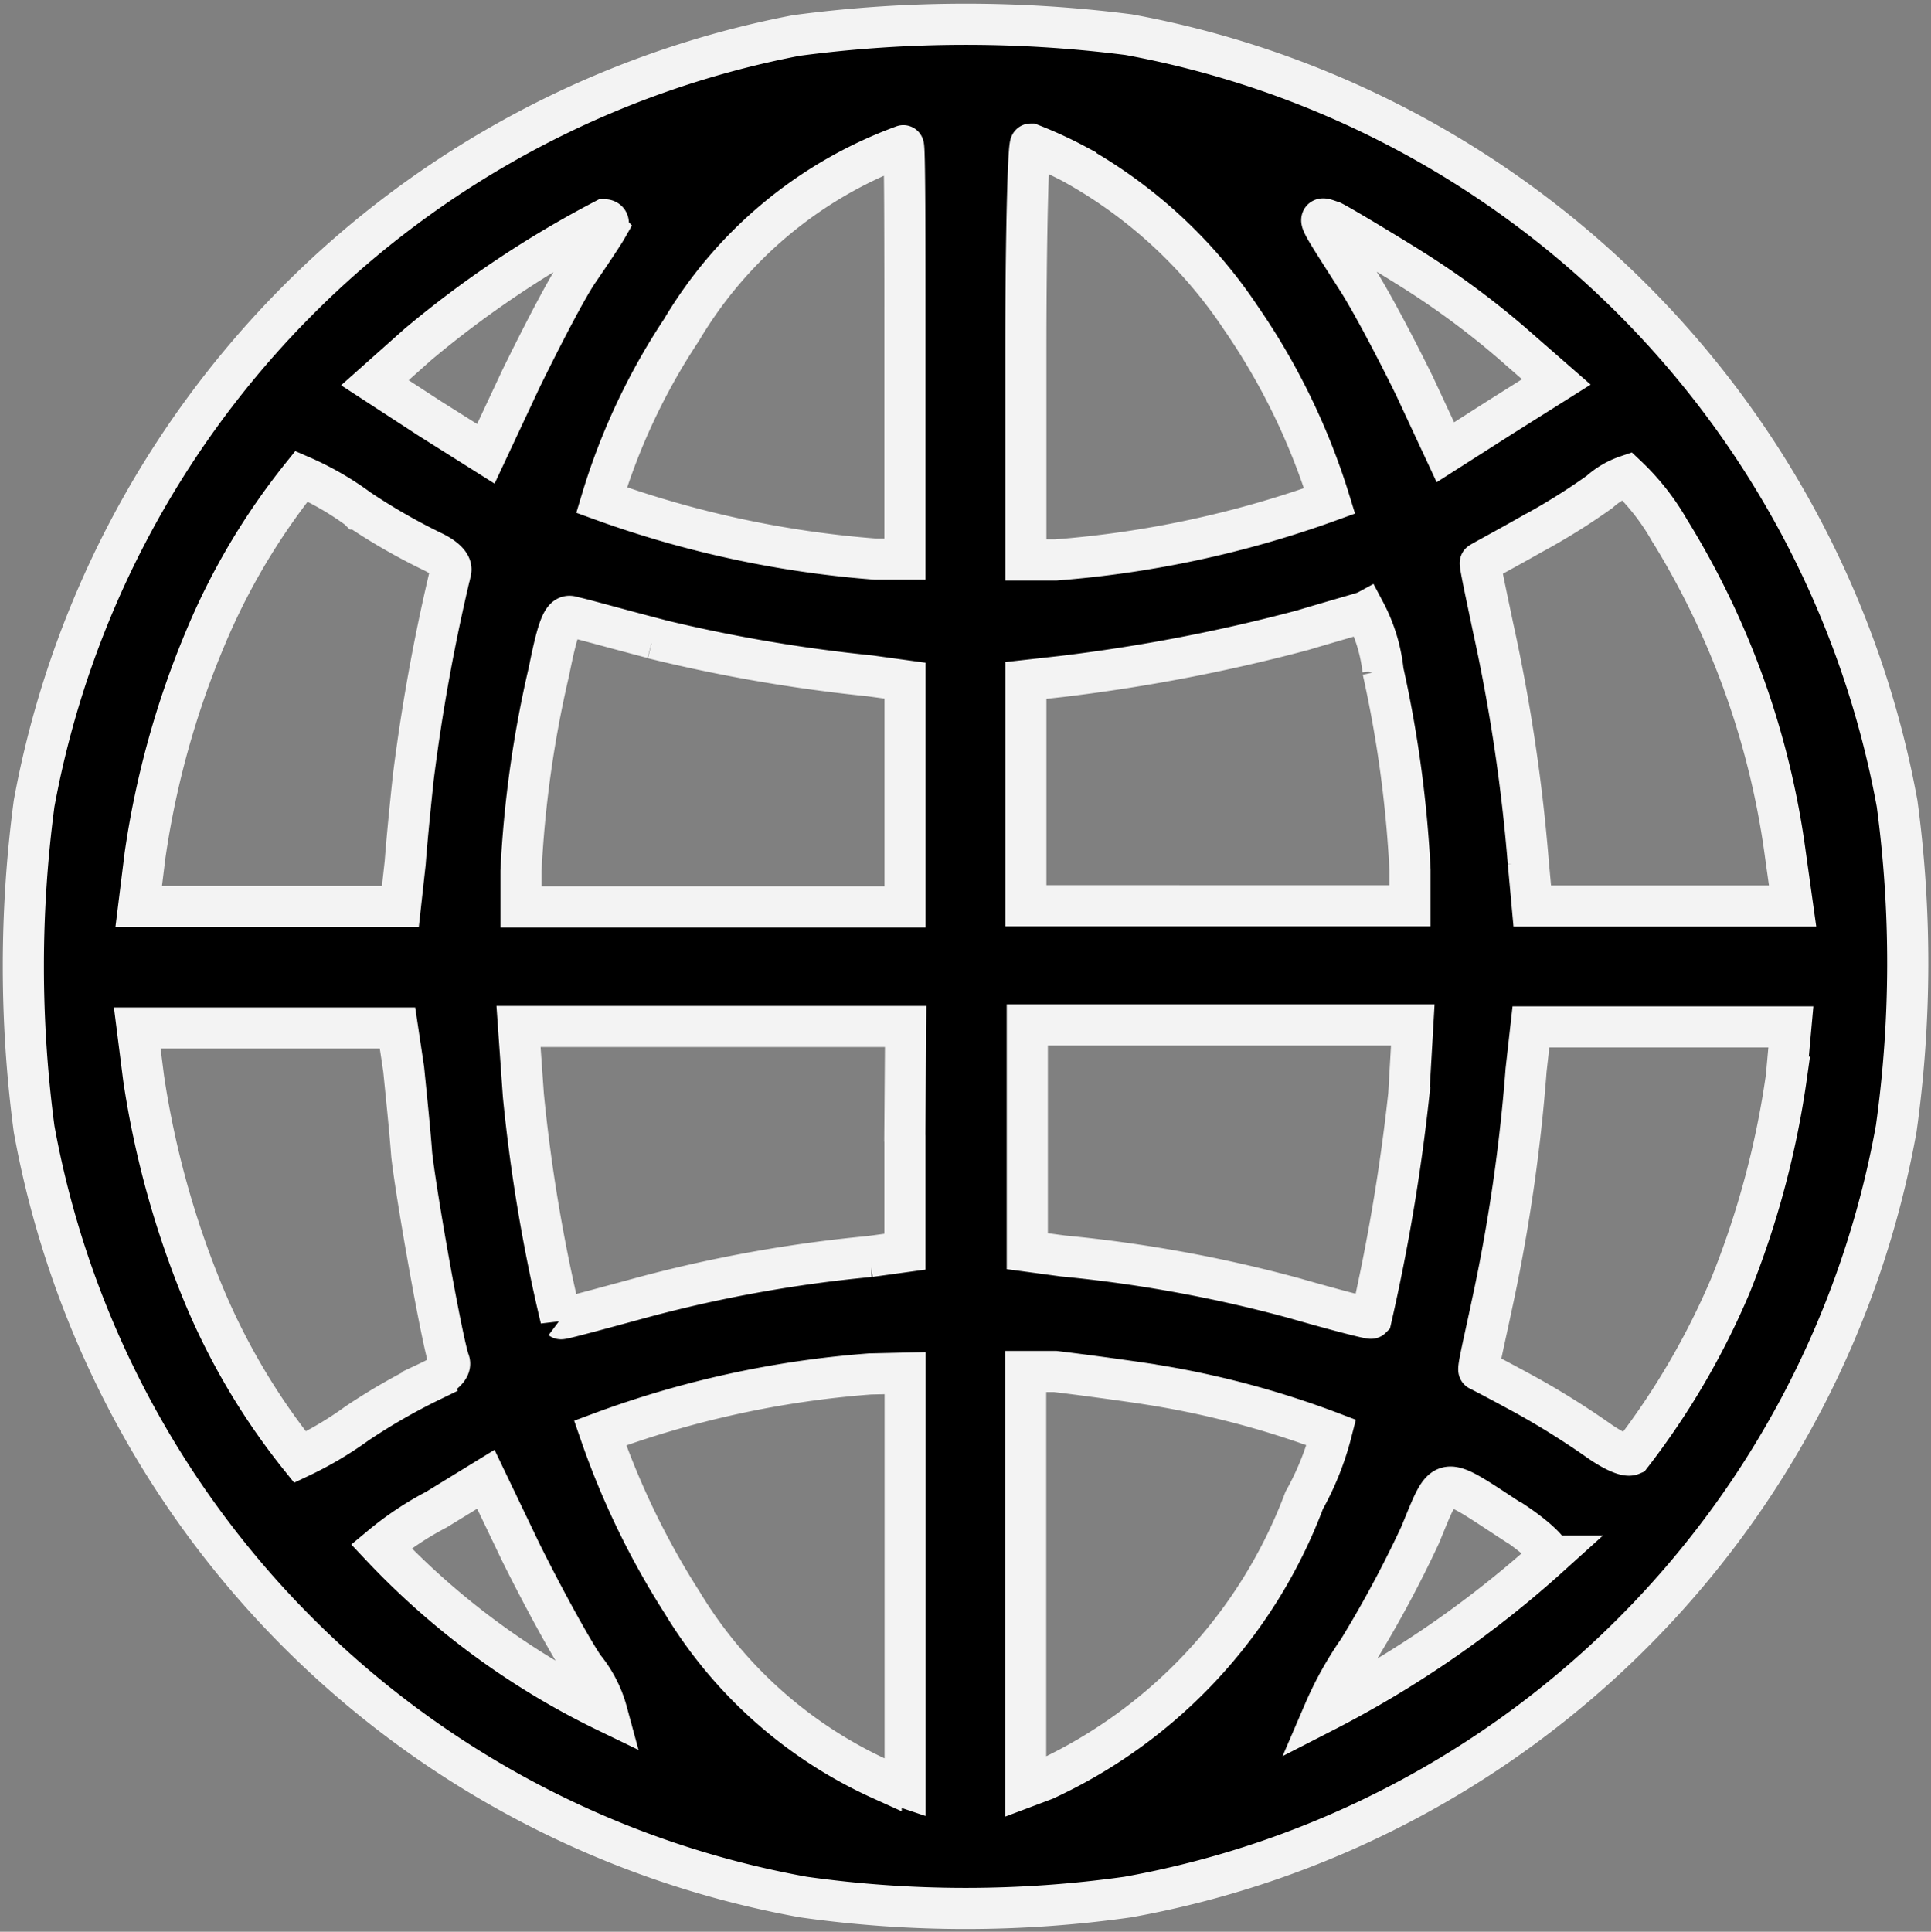 <svg xmlns="http://www.w3.org/2000/svg" width="18.78" height="18.785" viewBox="0 0 18.78 18.785">
  <rect x="0" y="0" width="18.78" height="18.785" fill="#808080" stroke="none"/>
  <g id="globe" transform="translate(0.227 0.236)">
    <g id="Group_511" data-name="Group 511">
      <g id="Group_510" data-name="Group 510">
        <path id="Path_385" data-name="Path 385" d="M17.468,10.108a9.324,9.324,0,0,0-7.413,7.468,12.017,12.017,0,0,0,0,3.167,9.279,9.279,0,0,0,7.483,7.468,11.279,11.279,0,0,0,3.152,0,9.26,9.26,0,0,0,7.475-7.475,11.639,11.639,0,0,0,.008-3.159A9.307,9.307,0,0,0,20.7,10.1,12.489,12.489,0,0,0,17.468,10.108Zm1.056,3.074V15.2h-.287a10.063,10.063,0,0,1-2.663-.574,6.244,6.244,0,0,1,.776-1.653,4.178,4.178,0,0,1,2.158-1.793C18.524,11.163,18.524,12.072,18.524,13.182Zm1.661-1.816a4.677,4.677,0,0,1,1.607,1.49,6.5,6.5,0,0,1,.862,1.778,10.063,10.063,0,0,1-2.663.574H19.7V13.182c0-1.11.023-2.018.047-2.018A4,4,0,0,1,20.185,11.365Zm-4.564.621c-.031.054-.155.241-.272.411s-.365.652-.559,1.048l-.342.73-.543-.342-.536-.349.419-.373A10.074,10.074,0,0,1,15.6,11.9C15.644,11.9,15.652,11.94,15.62,11.986Zm7.786.365a8.034,8.034,0,0,1,1.017.745l.435.38-.543.342-.536.342-.3-.644c-.171-.349-.419-.823-.559-1.04-.411-.644-.4-.613-.241-.559C22.754,11.955,23.08,12.149,23.406,12.351Zm-10.2,2.36a5.948,5.948,0,0,0,.714.411c.132.062.2.132.186.194a18.452,18.452,0,0,0-.365,2.011c-.023.217-.062.6-.078.823l-.047.427H11.072l.062-.5a8.621,8.621,0,0,1,.582-2.1,6.538,6.538,0,0,1,.939-1.584A2.86,2.86,0,0,1,13.206,14.711Zm12.754.21a8.014,8.014,0,0,1,1.126,3.152l.07.5H24.625l-.039-.427a17.024,17.024,0,0,0-.342-2.282c-.07-.334-.132-.621-.124-.629s.241-.132.5-.279a6.293,6.293,0,0,0,.66-.411.757.757,0,0,1,.264-.155A2.276,2.276,0,0,1,25.96,14.921Zm-9.889,1.048a15.244,15.244,0,0,0,2.111.365l.342.047v2.2H14.79v-.349a10.842,10.842,0,0,1,.272-1.941c.093-.466.14-.567.233-.528C15.357,15.774,15.714,15.875,16.071,15.968Zm7.1.311a11.554,11.554,0,0,1,.264,1.941v.349H19.7V16.38l.349-.039a16.85,16.85,0,0,0,2.344-.45c.31-.093.59-.171.605-.179A1.589,1.589,0,0,1,23.173,16.279ZM13.649,20.16c.023.233.062.605.078.831.047.419.3,1.84.365,2.011.023.062-.054.132-.186.194a5.948,5.948,0,0,0-.714.411,3.449,3.449,0,0,1-.551.326,6.538,6.538,0,0,1-.939-1.584,8.941,8.941,0,0,1-.582-2.1l-.062-.489h2.531Zm4.875.675v1.1l-.342.047a13.325,13.325,0,0,0-2.259.411c-.4.109-.737.2-.745.194a16.03,16.03,0,0,1-.365-2.174l-.047-.668h3.765l-.008,1.087Zm4.9-.427a18.957,18.957,0,0,1-.365,2.174c-.008.008-.342-.078-.745-.194a13.36,13.36,0,0,0-2.251-.411l-.349-.047v-2.2h3.749Zm3.672-.171a8.684,8.684,0,0,1-.543,2.026,7.4,7.4,0,0,1-.963,1.646c-.054.023-.194-.047-.334-.147a7.9,7.9,0,0,0-.683-.427c-.241-.132-.45-.241-.466-.248s.054-.295.124-.629a16.8,16.8,0,0,0,.334-2.29l.047-.419H27.14Zm-8.57,4.89v2.018l-.233-.078a4.359,4.359,0,0,1-1.933-1.716,7.773,7.773,0,0,1-.8-1.653,9.594,9.594,0,0,1,2.624-.574l.342-.008v2.011Zm2.391-1.9a8.846,8.846,0,0,1,1.754.466,2.745,2.745,0,0,1-.264.66,4.885,4.885,0,0,1-2.523,2.717l-.186.07V23.1h.287C20.138,23.118,20.557,23.172,20.914,23.226ZM15.4,25.974a1.161,1.161,0,0,1,.225.435A7.5,7.5,0,0,1,13.431,24.8a3.049,3.049,0,0,1,.536-.357l.481-.295.342.714C14.984,25.253,15.256,25.757,15.4,25.974Zm9.051-1.405c.21.14.365.287.342.326A10.239,10.239,0,0,1,22.6,26.409a3.387,3.387,0,0,1,.334-.6,11.291,11.291,0,0,0,.6-1.118C23.787,24.08,23.725,24.1,24.446,24.569Z" transform="translate(-9.95 -9.999)" stroke="#f3f3f3" stroke-width="0.4"/>
      </g>
    </g>
  </g>
</svg>
